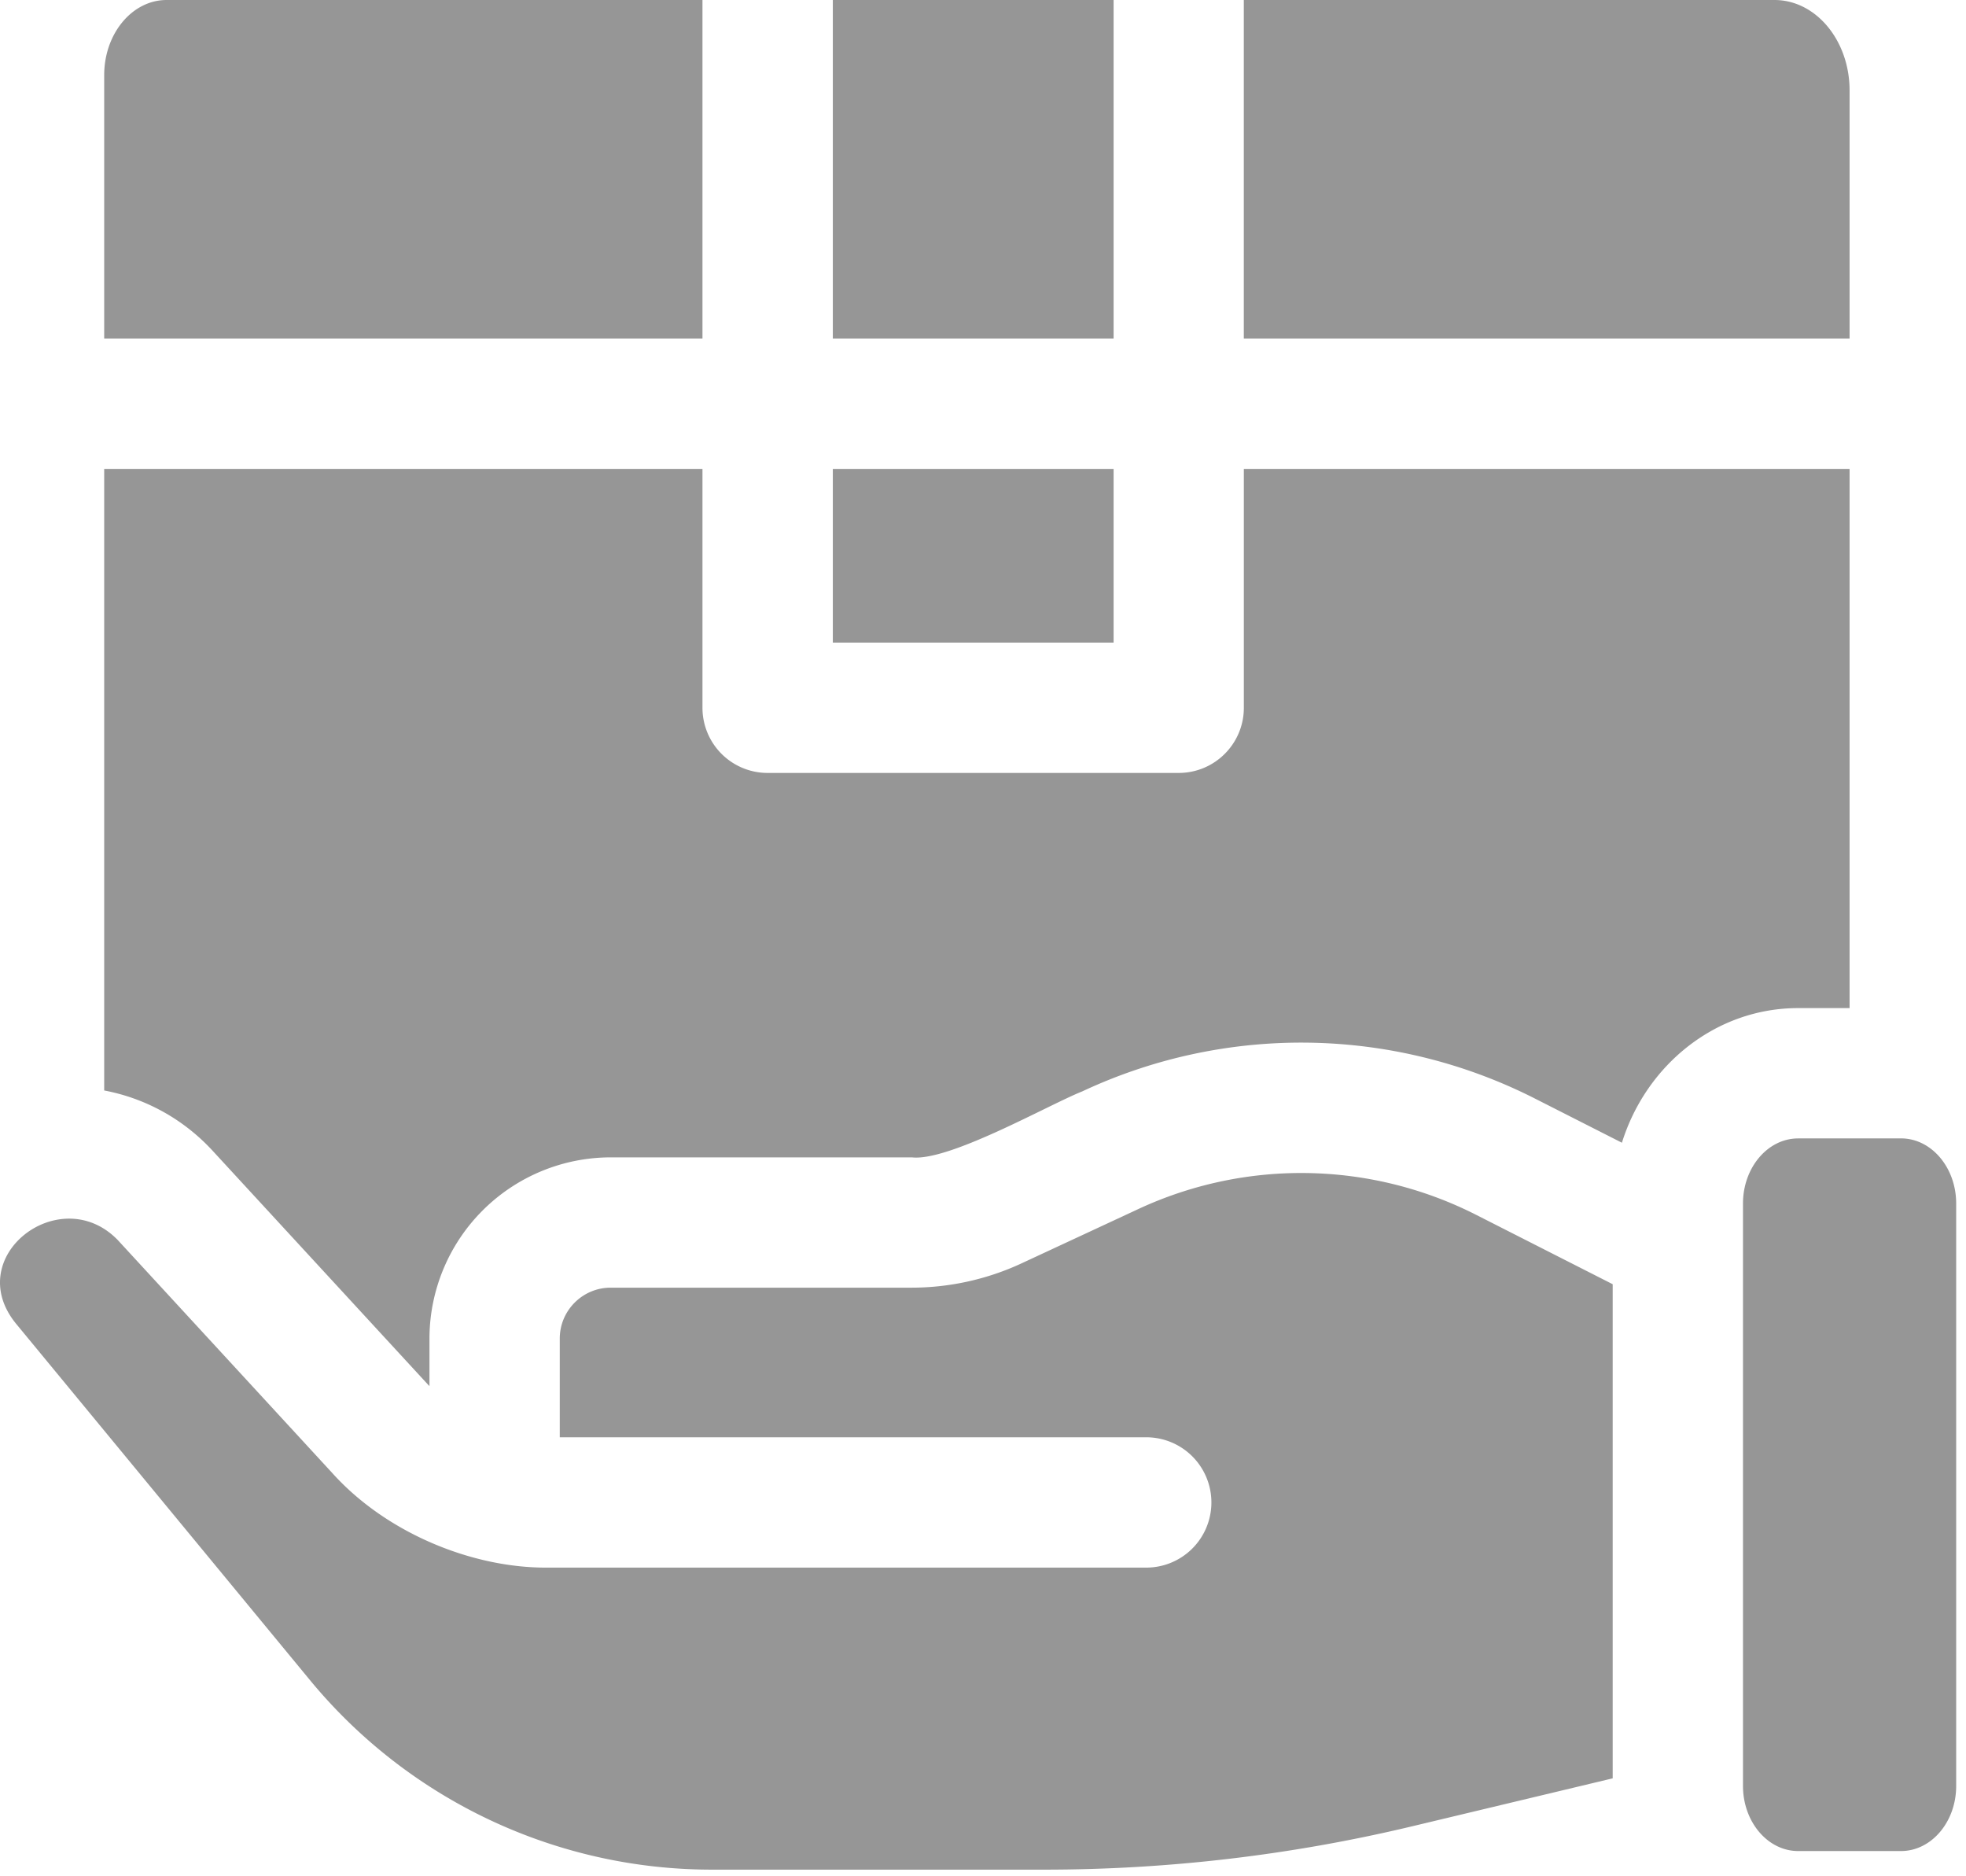 <svg width="65" height="62" fill="none" xmlns="http://www.w3.org/2000/svg"><path d="M27.535 0h9.283v11.192h-9.283V0zm0 15.5h9.283v5.741h-9.283V15.5z" fill="#969696"/><path d="M3.445 15.5v20.545c1.336.252 2.6.924 3.587 1.995l7.111 7.719.056.058v-1.571a5.997 5.997 0 015.99-5.99h9.96c1.235.139 4.51-1.734 5.638-2.183a17.064 17.064 0 0114.967.242l2.87 1.457c.804-2.58 3.11-4.45 5.825-4.45h1.702V15.5H41.124v7.895c0 1.19-.965 2.154-2.154 2.154H25.379a2.154 2.154 0 01-2.154-2.154V15.5H3.445zm37.678-4.308h20.028V2.988C61.15 1.338 60.038 0 58.668 0H41.123v11.192zM59.45 37.63c-1.005 0-1.823.965-1.823 2.15v19.254c0 1.186.818 2.151 1.823 2.151h3.402c1.005 0 1.823-.965 1.823-2.15V39.78c0-1.186-.818-2.151-1.823-2.151H59.45zM23.225 0H5.508C4.37 0 3.445 1.112 3.445 2.483v8.709h19.78V0z" fill="#969696"/><path d="M3.864 40.959c-1.903-1.904-5.143.584-3.332 2.797l9.701 11.761A17.22 17.22 0 0023.56 61.8h10.973c4.074 0 8.15-.479 12.114-1.423l6.672-1.595V42.449l-4.51-2.291a12.777 12.777 0 00-11.205-.179l-3.837 1.784a8.643 8.643 0 01-3.619.8H20.19c-.928 0-1.683.755-1.683 1.683v3.263h19.344a2.154 2.154 0 110 4.307H18.135c-2.499.03-5.37-1.14-7.16-3.138l-7.11-7.72z" fill="#969696"/></svg>